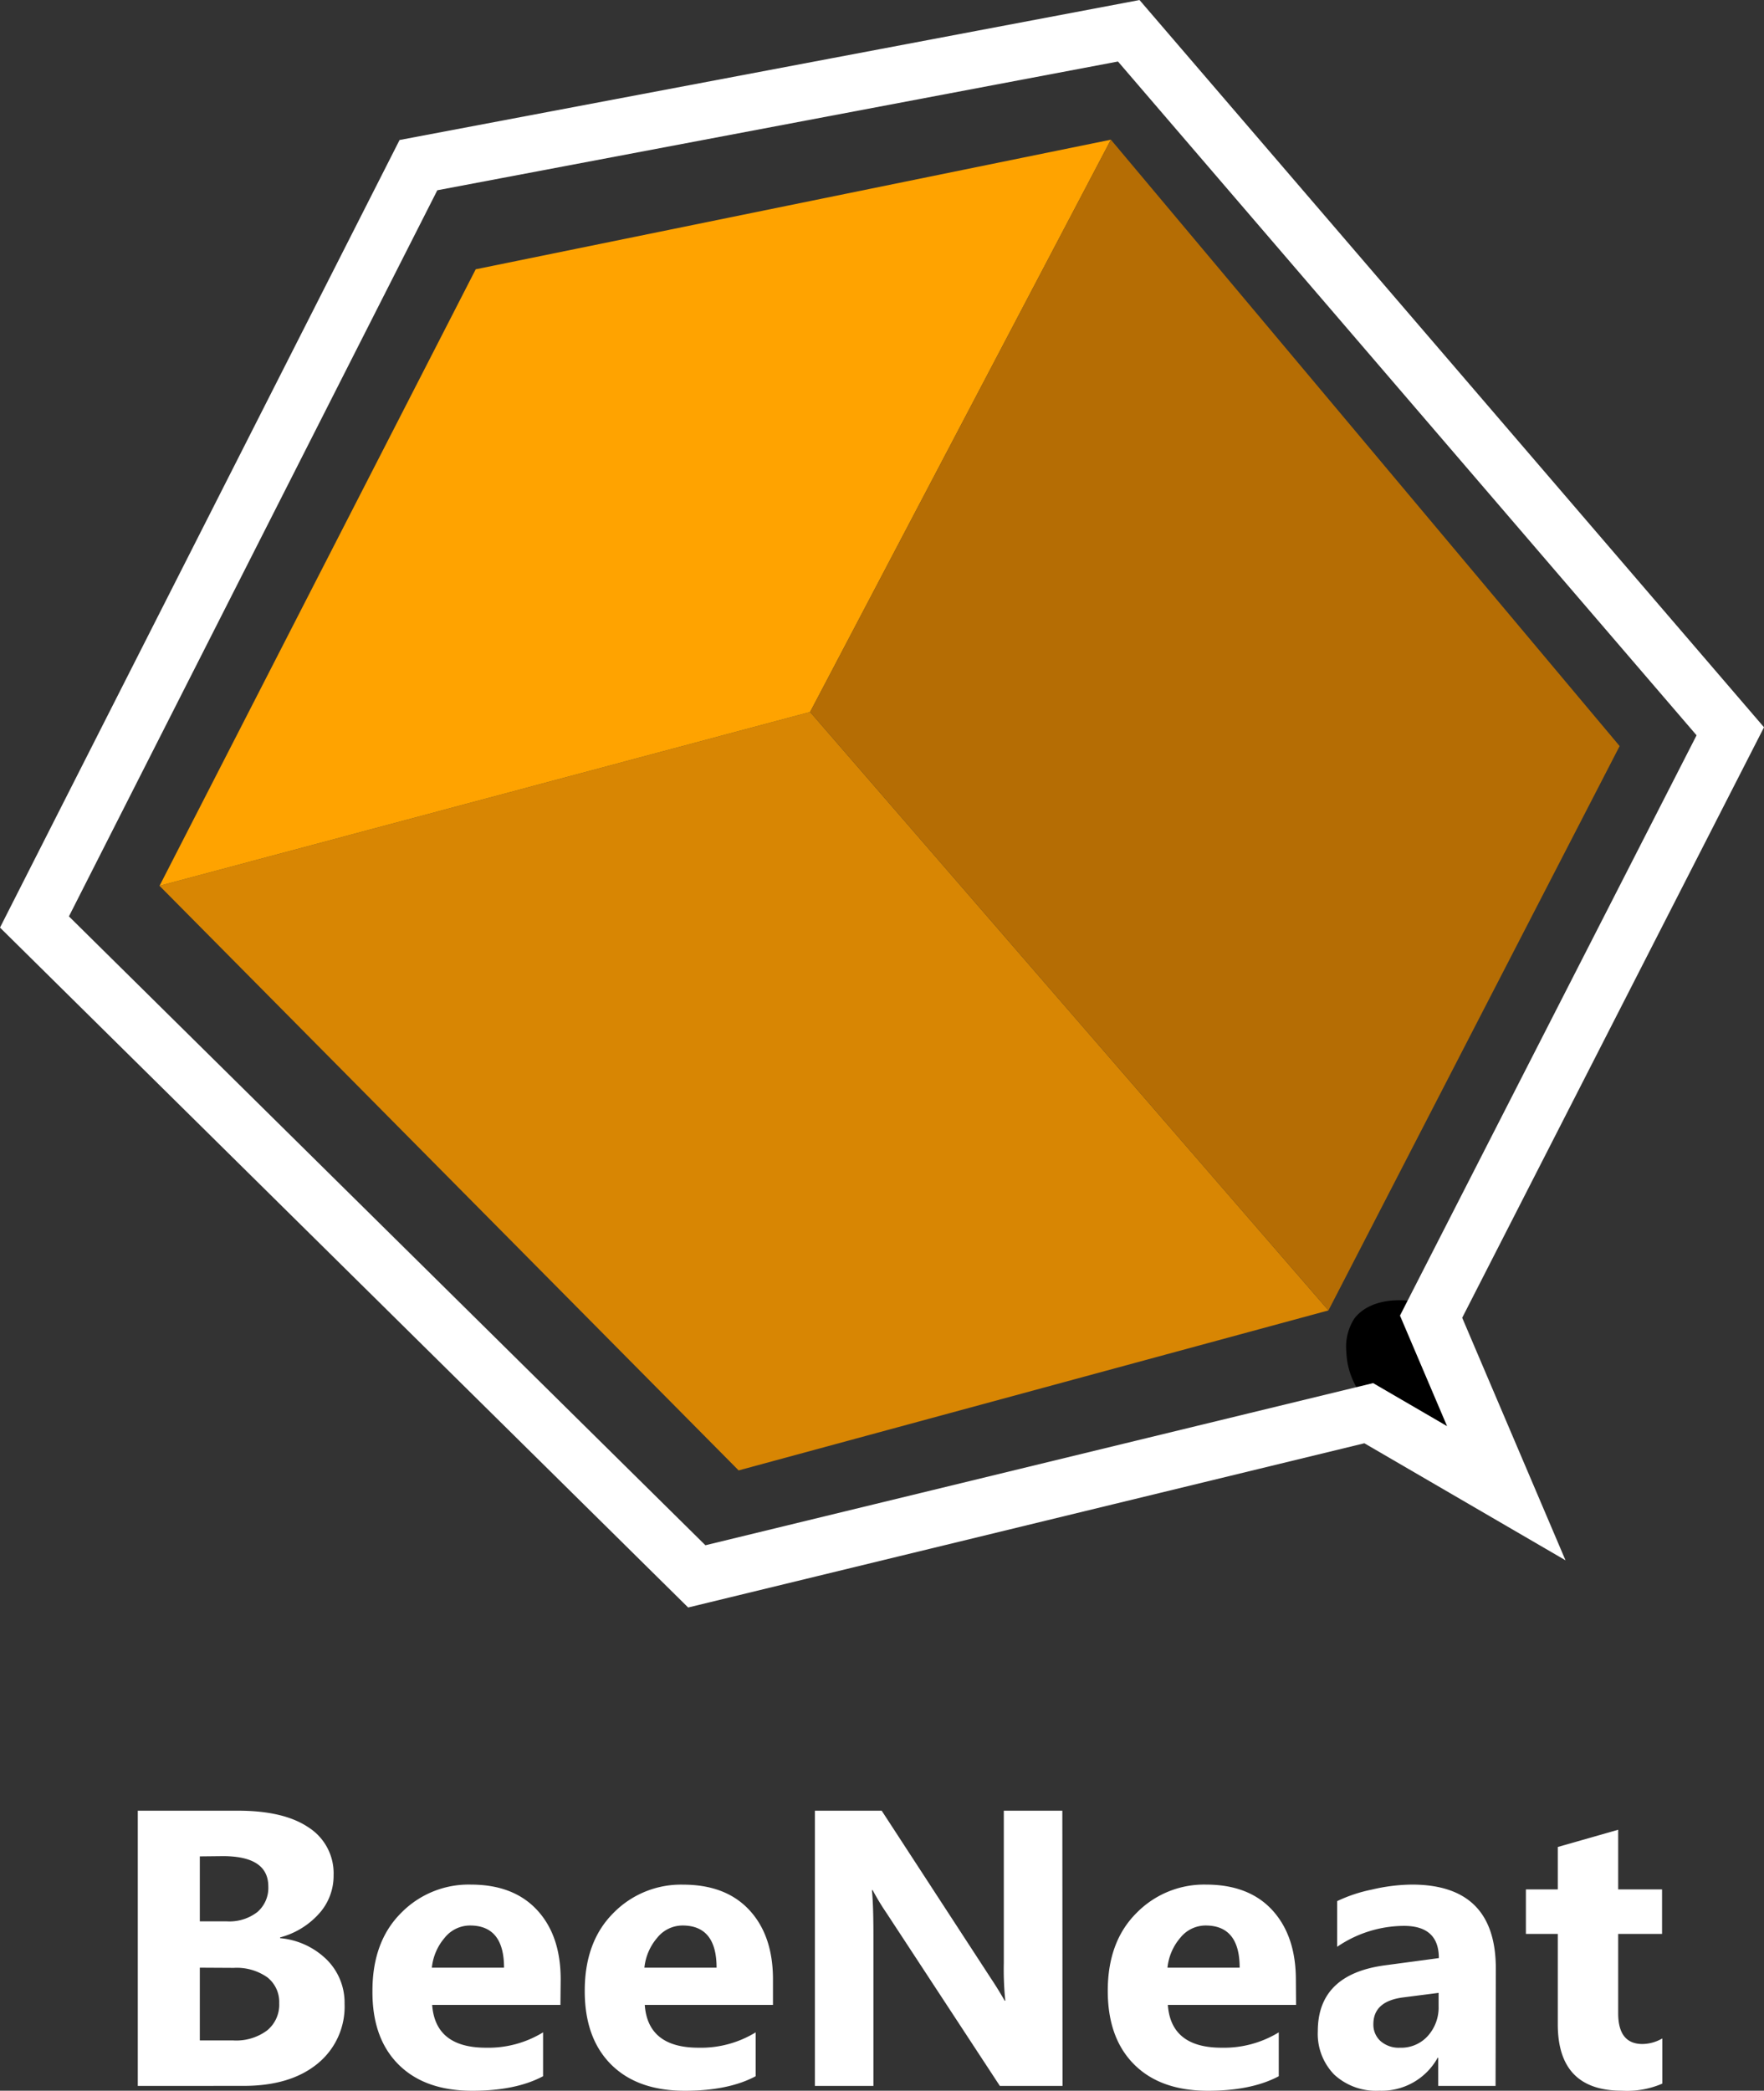 <svg xmlns="http://www.w3.org/2000/svg" viewBox="0 0 281.52 333.61"><rect x="0" y="0" width="281.52" height="333.61" fill="#333333" stroke="none"/><defs><style>.cls-1{fill:#d88603;}.cls-2{fill:#ffa300;}.cls-3{fill:#b56d04;}.cls-4{fill:none;stroke:#fff;stroke-miterlimit:10;stroke-width:9px;}.cls-5{fill:#fff;}</style></defs><title>logo1</title><g id="cube"><polygon class="cls-1" points="25.46 141.35 129.29 113.61 212.01 209.1 117.88 234.63 25.46 141.35"/><polygon class="cls-2" points="25.46 141.35 75.92 42.97 177.29 22.29 129.29 113.61 25.46 141.35"/><polygon class="cls-3" points="129.29 113.61 177.29 22.29 258.48 119.05 212.01 209.1 129.29 113.61"/></g><g id="Layer_3" data-name="Layer 3"><g id="Layer_4" data-name="Layer 4"><path d="M325.79,299.17c-1-.78-5.17-4.35-5.36-10a8.3,8.3,0,0,1,1.27-5.36c2.25-3,7.53-3.85,13-1.79l10.73,28.85Z" transform="translate(-105.56 -73.41)"/></g><polygon class="cls-4" points="5.5 147.12 66.78 26.35 180.14 4.91 276.14 116.69 228.39 210.1 240.39 238.27 218.44 225.5 111.2 251.54 5.5 147.12"/><path class="cls-5" d="M127.55,406.26V362.34h16q7.35,0,11.3,2.7a8.68,8.68,0,0,1,3.95,7.59,9,9,0,0,1-2.4,6.22,12.69,12.69,0,0,1-6.14,3.71v.12a12.14,12.14,0,0,1,7.48,3.46,9.67,9.67,0,0,1,2.81,7,11.72,11.72,0,0,1-4.32,9.57q-4.32,3.54-11.79,3.54Zm9.9-36.63V380h4.34a7.28,7.28,0,0,0,4.83-1.48,5.07,5.07,0,0,0,1.76-4.09q0-4.83-7.23-4.84Zm0,17.76V399h5.35a8.27,8.27,0,0,0,5.38-1.59,5.3,5.3,0,0,0,1.94-4.35,5,5,0,0,0-1.91-4.14,8.48,8.48,0,0,0-5.34-1.5Z" transform="translate(-105.56 -73.41)"/><path class="cls-5" d="M195,393.33H174.53q.5,6.84,8.61,6.83a16.72,16.72,0,0,0,9.09-2.45v7q-4.35,2.32-11.3,2.32-7.59,0-11.79-4.21T165,391.07q0-7.81,4.53-12.37a15.09,15.09,0,0,1,11.14-4.57c4.58,0,8.11,1.36,10.62,4.08s3.75,6.4,3.75,11.05Zm-9-5.94q0-6.74-5.45-6.73a5.18,5.18,0,0,0-4,1.93,8.66,8.66,0,0,0-2.07,4.8Z" transform="translate(-105.56 -73.41)"/><path class="cls-5" d="M228.92,393.33H208.46q.49,6.84,8.61,6.83a16.72,16.72,0,0,0,9.09-2.45v7q-4.35,2.32-11.3,2.32-7.59,0-11.79-4.21t-4.19-11.74q0-7.81,4.53-12.37a15.09,15.09,0,0,1,11.14-4.57c4.58,0,8.11,1.36,10.62,4.08s3.75,6.4,3.75,11.05Zm-9-5.94q0-6.74-5.45-6.73a5.18,5.18,0,0,0-4,1.93,8.66,8.66,0,0,0-2.07,4.8Z" transform="translate(-105.56 -73.41)"/><path class="cls-5" d="M275.13,406.26h-10l-18.09-27.59a39.11,39.11,0,0,1-2.21-3.65h-.12q.24,2.33.24,7.11v24.13h-9.34V362.34h10.66l17.42,26.74c.8,1.2,1.54,2.4,2.21,3.58H266a47.87,47.87,0,0,1-.24-6V362.34h9.34Z" transform="translate(-105.56 -73.41)"/><path class="cls-5" d="M312.4,393.33H291.94q.49,6.84,8.6,6.83a16.75,16.75,0,0,0,9.1-2.45v7q-4.35,2.32-11.3,2.32-7.59,0-11.79-4.21t-4.2-11.74q0-7.81,4.54-12.37A15.09,15.09,0,0,1,298,374.13q6.87,0,10.61,4.08t3.76,11.05Zm-9-5.94q0-6.74-5.45-6.73a5.18,5.18,0,0,0-4,1.93,8.66,8.66,0,0,0-2.07,4.8Z" transform="translate(-105.56 -73.41)"/><path class="cls-5" d="M344.24,406.26h-9.15v-4.5H335a10.2,10.2,0,0,1-9.33,5.26,9.8,9.8,0,0,1-7.19-2.58,9.3,9.3,0,0,1-2.61-6.91q0-9.12,10.81-10.53l8.51-1.14q0-5.14-5.57-5.14a19,19,0,0,0-10.66,3.34v-7.29a23.67,23.67,0,0,1,5.53-1.84,29,29,0,0,1,6.38-.8q13.41,0,13.41,13.39Zm-9.09-12.74v-2.11l-5.7.73q-4.71.62-4.71,4.26a3.52,3.52,0,0,0,1.15,2.71,4.41,4.41,0,0,0,3.1,1.05,5.7,5.7,0,0,0,4.44-1.88A6.78,6.78,0,0,0,335.15,393.52Z" transform="translate(-105.56 -73.41)"/><path class="cls-5" d="M370.85,405.89a14.21,14.21,0,0,1-6.46,1.13q-10.23,0-10.22-10.62V382h-5.09V374.9h5.09v-6.77l9.64-2.75v9.52h7V382h-7v12.67q0,4.91,3.89,4.9a6.45,6.45,0,0,0,3.15-.89Z" transform="translate(-105.56 -73.41)"/></g></svg>
